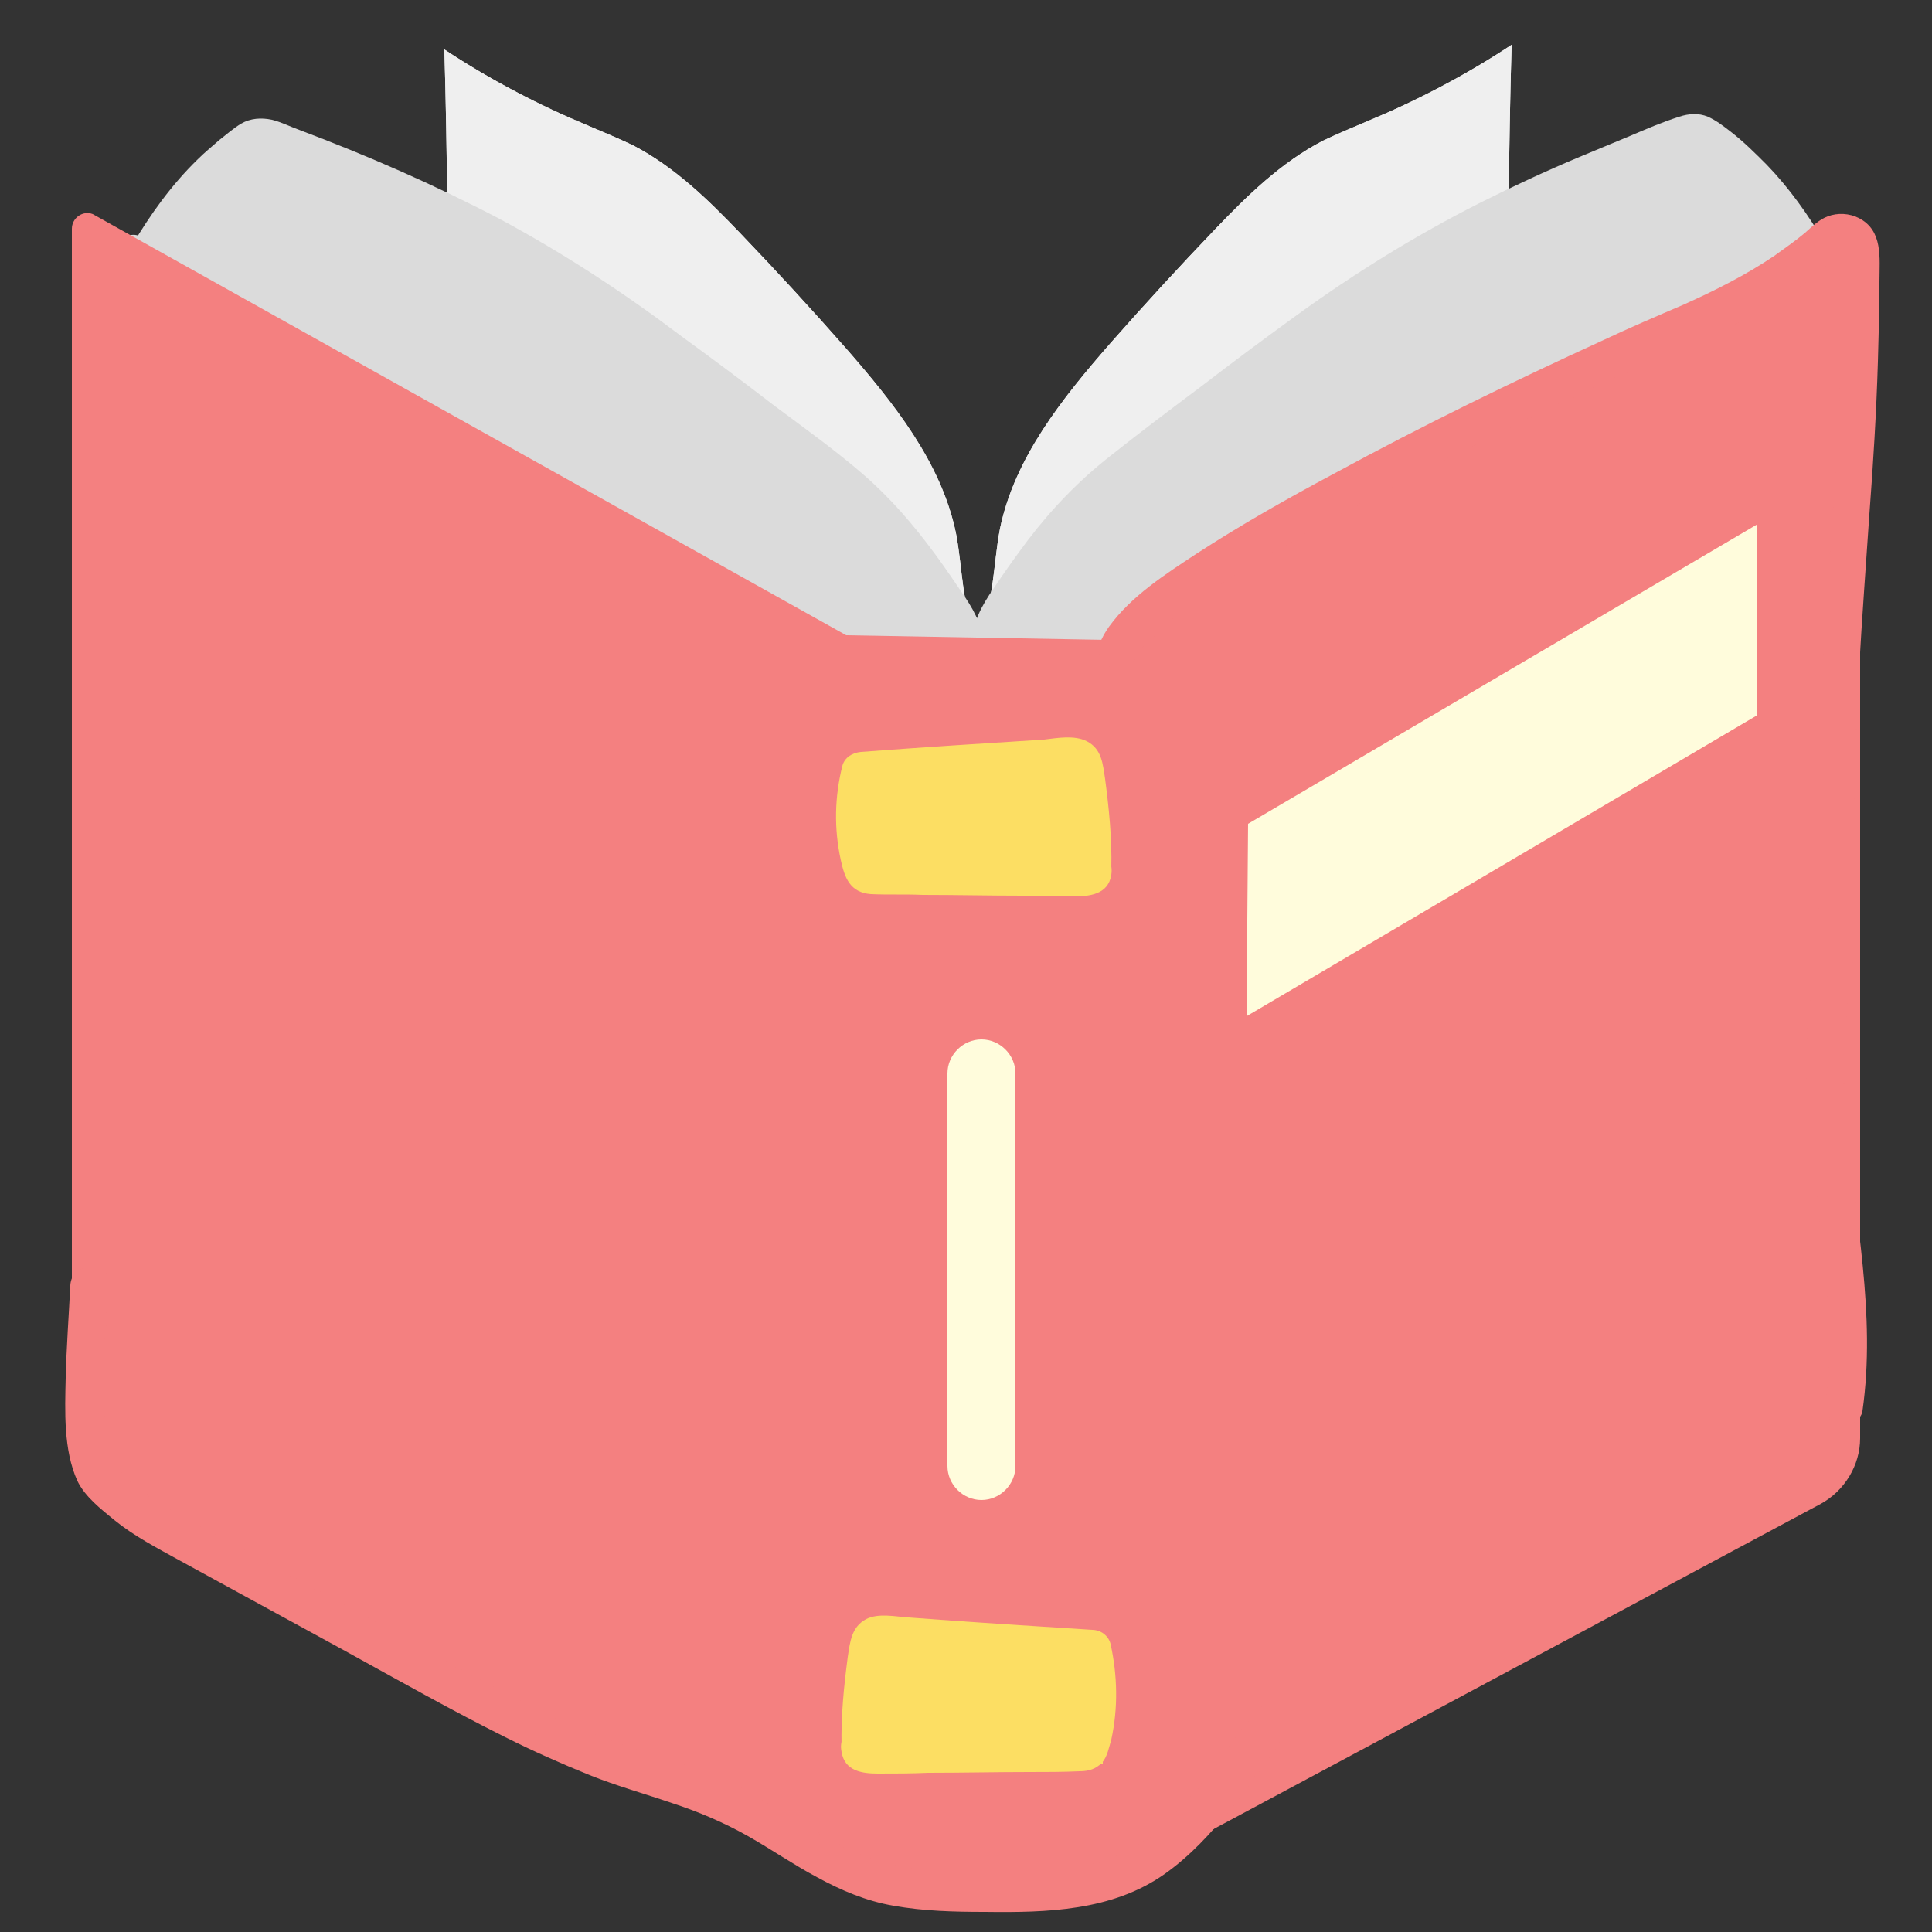 <?xml version="1.0" encoding="utf-8"?>
<!-- Generator: Adobe Illustrator 23.1.0, SVG Export Plug-In . SVG Version: 6.00 Build 0)  -->
<svg version="1.1" id="Слой_1" xmlns="http://www.w3.org/2000/svg" xmlns:xlink="http://www.w3.org/1999/xlink" x="0px" y="0px"
	 width="250px" height="250px" viewBox="0 0 250 250" style="enable-background:new 0 0 250 250;" xml:space="preserve">
<rect x="0" y="0" width="250" height="250" fill="#333333" stroke="none"/>
<style type="text/css">
	.st0{display:none;}
	.st1{display:inline;}
	.st2{fill:#F39DA7;}
	.st3{fill:#EFEFEF;}
	.st4{display:inline;fill:#F39DA7;}
	.st5{display:inline;fill:#EFEFEF;}
	.st6{display:inline;fill:#6379AA;}
	.st7{display:inline;fill:#FCDE63;}
	.st8{display:inline;fill:#DBDBDB;}
	.st9{fill:#DBDBDB;}
	.st10{fill:#FCDE63;}
	.st11{fill:#6379AA;}
	.st12{fill:#F48080;}
	.st13{fill:#FFFCDC;}
</style>
<g class="st0">
	<g class="st1">
		<g>
			<path class="st2" d="M154.5,32.9c1.7-0.7,2.3-2.4,3.3-3.8c0.9-1.2,2.2-2.1,3.5-3c1.4-1,2.9-2.1,4.1-3.3c1.2-1.2,2-2.9,3.5-3.8
				s3.4-1.4,5.1-1.9c1.9-0.5,3.5-0.5,5.4,0.1c1.6,0.6,3.2,1.5,4.7,2.4s2.9,1.8,4.2,2.9s2.4,2.3,3.2,3.7c1,1.7,1.4,3.6,2.4,5.3
				c1.8,3.1,4.9,5.1,7.6,7.3c2.6,2.2,4.8,5,6.1,8.2c0.7,1.7,1.2,3.4,0.5,5.2c-0.6,1.5-1.5,3-2.4,4.4c-4.2,6.6-10.2,11.7-17.3,15.1
				c-1.2,0.6-1.5,2.3-0.9,3.4c0.7,1.2,2.2,1.5,3.4,0.9c7-3.3,13.1-8.5,17.6-14.8c2.3-3.1,5.2-7.3,4.9-11.4
				c-0.4-4.1-2.7-8.2-5.2-11.3c-2.4-3-5.7-4.9-8.4-7.6c-1.4-1.4-2.1-3-2.8-4.9c-0.8-2-1.8-3.7-3.2-5.4c-2.6-3-6.2-5.1-9.7-6.9
				c-2-1-4.1-1.9-6.3-2.1c-2.3-0.3-4.5,0.3-6.7,1c-2.3,0.7-4.6,1.5-6.4,3.2c-1.6,1.5-2.7,3.3-4.4,4.7c-1.6,1.2-3.3,2.3-4.8,3.6
				c-0.8,0.8-1.6,1.6-2.2,2.6c-0.4,0.7-0.7,1.5-1.4,1.8c-1.2,0.5-1.5,2.4-0.9,3.4C151.8,33.3,153.2,33.4,154.5,32.9L154.5,32.9z"/>
		</g>
	</g>
	<g class="st1">
		<g>
			<path class="st3" d="M48.6,159.9c1.8-2.3,2.3-5.2,2.9-8c0.8-3.4,2.4-6.4,4-9.5c1.9-3.6,3.8-7.2,5.7-10.8c1.6-3.1,3.1-6.7,5.6-9.3
				c2.2-2.3-1.3-5.8-3.5-3.5c-2.6,2.7-4.2,6.1-5.9,9.4c-1.9,3.6-3.8,7.2-5.7,10.8c-1.8,3.3-3.8,6.7-4.7,10.4
				c-0.3,1.3-0.6,2.6-0.9,3.8c-0.2,0.7-0.3,1.3-0.6,2c-0.1,0.3-0.2,0.5-0.3,0.7c0,0.1-0.5,0.8-0.2,0.5c-0.8,1.1-1,2.5,0,3.5
				C45.9,160.8,47.7,161,48.6,159.9L48.6,159.9z"/>
		</g>
	</g>
	<g class="st1">
		<g>
			<path class="st3" d="M68.6,178.1c-0.3,0.2-0.5,0.2-0.1,0.2c0.3-0.1,0.7-0.2,1-0.3c0.6-0.1,1.2-0.2,1.8-0.4c1.5-0.4,3-1,4.4-1.5
				c3.6-1.3,7.1-3.1,10.7-4.7c6.8-3.1,13.5-6.3,19.3-11c1.1-0.8,0.9-2.7,0-3.5c-1-1-2.5-0.8-3.5,0c-5.7,4.6-12.5,7.6-19.1,10.6
				c-3.4,1.6-6.8,3.2-10.4,4.4c-0.4,0.1-0.9,0.3-1.3,0.4c0.1,0-1.6,0.6-0.8,0.3c-0.5,0.2-1.1,0.3-1.6,0.4c-1.4,0.3-2.7,0.6-3.8,1.6
				c-1,0.9-0.9,2.6,0,3.5C66,179.2,67.5,179,68.6,178.1L68.6,178.1z"/>
		</g>
	</g>
	<path class="st4" d="M141,41.4l42.4,41.9l10.8-11.2l12.3-12.6c6.2-6.5,6.2-16.6,0-23l-18.3-18.8c-6.5-6.7-17.1-6.7-23.5-0.1
		L152,30.3L141,41.4z"/>
	<polygon class="st5" points="45.1,154.7 63.4,118.6 105.1,160.9 69.2,179.1 	"/>
	<path class="st4" d="M45.1,154.7l-3.5,7.9c-2.6,6-1.3,13,3.5,17.4l0,0c4.6,4.3,11.4,5.4,17.1,2.6l7.1-3.5L45.1,154.7z"/>
	<polygon class="st6" points="63.4,118.6 105.1,160.9 183.4,83.4 141,41.4 	"/>
	<path class="st7" d="M172.1,49.7L193,70.3c3.4,3.4,3.4,8.7,0,12.1l0,0c-3.4,3.3-8.7,3.3-12-0.1l-39-39.6c-3.3-3.3-3.3-8.4-0.1-11.8
		l0.1-0.1c3.4-3.6,9-3.6,12.3,0L172.1,49.7z"/>
	<path class="st4" d="M156.6,237.6c-2.6,0-4.9-2-5.4-4.7c-1.6-12.3-8.1-21.2-17.6-24.6c-10.3-3.6-22.2-0.3-31.8,8.8
		c-8.6,8.1-17.4,11.2-26.1,9.2c-17.6-4.2-26.9-28.4-27.3-29.5c-1.1-2.7,0.3-5.9,3.2-6.9c2.7-1,5.9,0.3,6.9,3.2l0,0
		c2.1,5.6,9.7,20.6,19.7,22.9c4.9,1.1,10.4-1.1,16.3-6.6c12.7-11.9,28.7-16.1,42.8-11c13.5,4.8,22.4,17,24.7,33.3
		c0.4,3-1.6,5.7-4.6,6C157.2,237.5,156.9,237.6,156.6,237.6z"/>
</g>
<g class="st0">
	<path class="st6" d="M87.2,146.3l-48,41.5c-10.7,8.9-11.7,25-2.1,35l0,0c9.9,10.3,26.5,9.8,35.7-1.2l41-49.4L87.2,146.3z"/>
	<circle class="st7" cx="155.6" cy="101.5" r="81.8"/>
	<circle class="st8" cx="155.6" cy="101.5" r="60.5"/>
	<g class="st1">
		<path class="st3" d="M206.9,98.4c-0.7,8-3.2,15.8-7.1,23c-2,3.6-4.3,7-7,10.1s-5.7,6-9,8.6c-3.3,2.5-6.8,4.9-10.5,6.9
			s-7.8,3.3-12,4s-8.4,0.9-12.6,0.4c-4.2-0.5-8.2-1.5-12-3.3l0.1-0.8c4.1-0.5,7.9-0.9,11.7-1.6c3.8-0.7,7.4-1.5,10.9-2.6
			s7-2.2,10.5-3.5s6.9-2.8,10.1-4.9c3.2-2,6.1-4.4,8.9-7c2.8-2.6,5.3-5.5,7.5-8.6c2.3-3.1,4.2-6.4,5.8-10c1.6-3.5,2.9-7.2,3.9-11.1
			L206.9,98.4z"/>
	</g>
</g>
<g id="Слой_3" class="st0">
	<g class="st1">
		<g>
			<g>
				<g>
					<ellipse class="st9" cx="158.9" cy="94.2" rx="83.8" ry="83.8"/>
				</g>
			</g>
		</g>
		<g>
			<g>
				<path class="st10" d="M216,33l-17.4,4.3l-39.5,45.1c0,0-10.1,26.1-0.2,52.4c12.6,33.7,31.9,36.7,32.1,36.8
					c30.3-12.6,51.7-42.5,51.7-77.4C242.7,70,232.4,48.2,216,33z"/>
			</g>
		</g>
		<g>
			<g>
				<path class="st10" d="M127.6,46.4L101.4,54c0,0-13.6,15.8-10.9,54.7c3.1,44.8,24.3,56.5,25.5,57.3c11.4,6.8,24.5,11,38.5,11.7
					c-1.5-2.2-21.9-16.9-28.8-60C119.8,80.8,137.9,54,137.9,54L127.6,46.4z"/>
			</g>
		</g>
		<g>
			<g>
				<path class="st11" d="M217.1,99.6c22.7-17.3,21.5-30.7,21.5-31l0,0c0,0-2.3-8-7.7-17c-3.5-5.9-7.7-11.3-12.5-16.2l-38,22.6
					l-21.3,24.4c0,0-7.2,14.1-3.6,39.1C155.5,121.5,188.5,121.5,217.1,99.6z"/>
			</g>
		</g>
		<g>
			<g>
				<path class="st11" d="M159.1,10.4c-33.4,0-62.2,19.6-75.7,47.8c0.1,0,17.8-9,45.4-1.4c21.4,5.8,30.3,25.5,30.3,25.5
					s30.1-1.1,46.6-15.7C224,50.5,220,36.8,220,36.7C204.7,20.5,183.1,10.4,159.1,10.4z"/>
			</g>
		</g>
		<g>
			<g>
				<path class="st10" d="M173.1,20.3c-14-6.3-30.9-7.6-32.6-7.7c-14,3.2-26.6,9.8-37,19c4.2-0.9,27-5.6,51,6.2
					C177.4,49.1,190,75.9,190,75.9l0,0c5.7-2.2,11.2-5.2,15.7-9.2s7.7-7.8,9.9-11.4C215.6,55.3,195.4,30.3,173.1,20.3z"/>
			</g>
		</g>
		<g>
			<path class="st11" d="M211.1,140.3c-18.2,10.4-42.9,12.9-42.9,12.9l3.1,4.3c10,12.5,19.5,14,19.6,14.1
				c22.4-9.3,43.9-31.5,49.2-56.9C240.1,114.7,233.7,127.4,211.1,140.3z"/>
		</g>
	</g>
	<path class="st6" d="M36.5,182.4c-1.9,0-3.7-0.8-5-2.3c-2.4-2.8-2.2-7,0.6-9.4l35.2-31.1c2.8-2.4,7-2.2,9.4,0.6s2.2,7-0.6,9.4
		l-35.2,31.1C39.7,181.9,38.1,182.4,36.5,182.4z"/>
	<path class="st6" d="M90.1,217c-1.9,0-3.7-0.8-5-2.3c-2.4-2.8-2.2-7,0.6-9.4l21.7-19.2c2.8-2.4,7-2.2,9.4,0.6s2.2,7-0.6,9.4
		l-21.7,19.2C93.2,216.5,91.7,217,90.1,217z"/>
	<path class="st6" d="M15,240.6c-1.9,0-3.7-0.8-5-2.3c-2.4-2.8-2.2-7,0.6-9.4l75.1-66.3c2.8-2.4,7-2.2,9.4,0.6s2.2,7-0.6,9.4
		l-75.1,66.3C18.2,240.1,16.6,240.6,15,240.6z"/>
</g>
<g id="Слой_4">
	<g>
		<path class="st3" d="M57.9,26.6c-0.1-6.7-0.2-13.5-0.4-20.2c5.9,3.9,12.2,7.2,18.7,9.9c1.9,0.8,3.8,1.6,5.7,2.5
			c5.4,2.8,9.8,7.1,14,11.5c4.6,4.8,9.1,9.7,13.5,14.7c6.2,7.1,12.4,14.8,14.3,24c0.9,4.6,0.7,9.6,2.9,13.8
			c-1.7-2.4-3.5-4.6-5.6-6.7c-3.1-3.2-6.6-6-10.2-8.8c-9.7-7.7-19.4-15.4-29-23.1c-5.3-4.2-10.6-8.4-16.9-11c-2-0.8-4-1.5-5.7-2.8
			c-1.6-1.4-2.7-3.7-1.8-5.6"/>
	</g>
	<g>
		<path class="st3" d="M57.9,26.6c-0.1-6.7-0.2-13.5-0.4-20.2c5.9,3.9,12.2,7.2,18.7,9.9c1.9,0.8,3.8,1.6,5.7,2.5
			c5.4,2.8,9.8,7.1,14,11.5c4.6,4.8,9.1,9.7,13.5,14.7c6.2,7.1,12.4,14.8,14.3,24c0.9,4.6,0.7,9.6,2.9,13.8
			c-1.7-2.4-3.5-4.6-5.6-6.7c-3.1-3.2-6.6-6-10.2-8.8c-9.7-7.7-19.4-15.4-29-23.1c-5.3-4.2-10.6-8.4-16.9-11c-2-0.8-4-1.5-5.7-2.8
			c-1.6-1.4-2.7-3.7-1.8-5.6"/>
	</g>
	<path class="st9" d="M127.4,84c-0.1-2.5-1.1-4.6-2.5-6.7c-1.3-1.9-2.5-3.7-3.9-5.6c-2.8-3.8-5.8-7.3-9.4-10.4s-7.5-5.9-11.4-8.8
		c-3.9-3-7.9-6-11.9-8.9C80.9,38,73,32.8,64.6,28.3c-8.4-4.4-17.1-8.2-25.9-11.5c-1.1-0.4-2.3-1-3.5-1.3c-1.4-0.3-2.8-0.2-4,0.5
		c-1,0.6-1.9,1.4-2.8,2.1c-0.9,0.8-1.9,1.6-2.8,2.5c-3.4,3.3-6.2,7.2-8.6,11.3c0.8-0.1,1.6-0.2,2.5-0.3c-0.9-0.8-1.7-1.5-2.9-1.1
		c-1.4,0.5-1.7,2.1-1.2,3.3c0.8,1.9,2.4,3.7,3.7,5.3c2.8,3.2,6.2,5.9,9.7,8.2c3.6,2.4,7.4,4.6,11.1,6.8c4.3,2.5,8.5,5.1,12.8,7.8
		c8.5,5.4,16.9,11,25.1,16.8c4.1,2.9,8.2,5.9,12.2,8.9c3.8,2.8,7.5,6.1,12,7.6c4.7,1.6,10.1,0.9,15,0.4c1.3-0.1,2.6-0.3,3.9-0.5
		c1.1-0.2,2.4-0.2,3.3-0.9c1-0.7,1.4-1.8,1.8-2.9c0.4-1.2,0.8-2.5,1-3.7C127.3,86.5,127.5,85.3,127.4,84c0-2-3.2-2-3.1,0
		c0,2.3-0.6,4.6-1.3,6.8c-0.2,0.8-0.4,1.1-1.2,1.3c-1.1,0.2-2.3,0.3-3.4,0.5c-2.3,0.3-4.6,0.5-7,0.6c-2.2,0.1-4.4,0.2-6.5-0.2
		c-4.3-0.8-7.7-3.6-11.1-6.2c-3.6-2.7-7.3-5.4-11-8.1C68.1,68,52.7,58.3,37.1,49c-3.7-2.2-7.3-4.4-10.7-7.1
		c-1.7-1.4-3.3-2.8-4.7-4.4c-0.7-0.7-1.3-1.5-1.9-2.3c-0.3-0.4-0.6-0.9-0.9-1.3c-0.1-0.2-0.3-0.4-0.4-0.6c-0.1-0.1-0.2-0.3-0.3-0.4
		c-0.1-0.4-0.3-0.2-0.5,0.7c-0.3,0-0.6,0-0.8,0c-0.2,0-0.5-0.4-0.1-0.1c0.2,0.2,0.3,0.3,0.5,0.4c0.7,0.7,1.9,0.6,2.5-0.3
		c2-3.4,4.3-6.6,7-9.5c1.4-1.5,2.9-2.9,4.5-4.2c0.7-0.6,1.5-1.3,2.4-1.5c1-0.1,2.1,0.5,2.9,0.8C44.9,22.4,53.1,25.9,61,30
		c8.2,4.2,15.9,9,23.3,14.4c3.7,2.7,7.4,5.5,11,8.2c3.8,2.9,7.6,5.7,11.3,8.6c3.9,3,7.4,6.4,10.4,10.3c1.5,1.9,2.9,4,4.3,6
		s2.9,4,3,6.5C124.4,86,127.5,86,127.4,84z"/>
	<g>
		<path class="st9" d="M125.9,84c0-0.9-0.2-1.7-0.4-2.5c-0.5-1.4-1.3-2.6-2.1-3.8c-2.9-4.3-5.9-8.6-9.5-12.3c-2.8-2.8-6-5.3-9.2-7.7
			c-3.3-2.5-6.6-5-10-7.5c-6.5-4.9-13-9.8-19.8-14.1c-12.1-7.7-25.3-13.5-38.7-18.5c-0.9-0.3-1.8-0.7-2.7-0.6
			c-1,0.1-1.9,0.8-2.7,1.4C26,22,21.9,26.7,18.9,31.9c0,0-0.3,0.5-0.5,0.9c-0.4-0.3-0.7-0.7-0.7-0.7c-0.3-0.3-0.9,0-1,0.5
			c-0.1,0.4,0.1,0.8,0.4,1.2c5,8.3,13.8,13.3,22.1,18.2c18.8,11.1,37,23.4,54.5,36.6c2.9,2.2,5.9,4.5,9.4,5.5
			c2.8,0.8,5.7,0.7,8.6,0.6c3.4-0.2,6.7-0.5,10-1c0.6-0.1,1.3-0.2,1.8-0.6s0.8-1.2,1-1.8C125.2,88.9,126,86.4,125.9,84z"/>
	</g>
	<g>
		<path class="st3" d="M195.2,26c0.1-6.7,0.2-13.5,0.4-20.2c-5.9,3.9-12.2,7.2-18.7,9.9c-1.9,0.8-3.8,1.6-5.7,2.5
			c-5.4,2.8-9.8,7.1-14,11.5c-4.6,4.8-9.1,9.7-13.5,14.7c-6.2,7.1-12.4,14.8-14.3,24c-0.9,4.6-0.7,9.6-2.9,13.8
			c1.7-2.4,3.5-4.6,5.6-6.7c3.1-3.2,6.6-6,10.2-8.8c9.7-7.7,19.4-15.4,29-23.1c5.3-4.2,10.6-8.4,16.9-11c2-0.8,4-1.5,5.7-2.8
			s2.7-3.7,1.8-5.6"/>
	</g>
	<g>
		<path class="st3" d="M195.2,26c0.1-6.7,0.2-13.5,0.4-20.2c-5.9,3.9-12.2,7.2-18.7,9.9c-1.9,0.8-3.8,1.6-5.7,2.5
			c-5.4,2.8-9.8,7.1-14,11.5c-4.6,4.8-9.1,9.7-13.5,14.7c-6.2,7.1-12.4,14.8-14.3,24c-0.9,4.6-0.7,9.6-2.9,13.8
			c1.7-2.4,3.5-4.6,5.6-6.7c3.1-3.2,6.6-6,10.2-8.8c9.7-7.7,19.4-15.4,29-23.1c5.3-4.2,10.6-8.4,16.9-11c2-0.8,4-1.5,5.7-2.8
			s2.7-3.7,1.8-5.6"/>
	</g>
	<path class="st9" d="M128.8,83.4c0.1-2.3,1.3-4,2.5-5.8s2.5-3.6,3.7-5.3c2.6-3.6,5.6-6.8,9-9.7c3.5-2.9,7.3-5.6,10.9-8.4
		c3.7-2.8,7.5-5.7,11.2-8.5c7.4-5.5,15-10.6,23.1-14.9c7.9-4.2,16-7.8,24.3-11c1.2-0.5,2.3-0.9,3.5-1.3c1-0.4,2-0.9,3-0.4
		c1,0.4,1.8,1.3,2.6,2c0.9,0.7,1.7,1.5,2.6,2.3c3.2,3.2,5.8,6.7,8.1,10.6c0.5,0.9,1.7,1,2.5,0.3c0.2-0.1,0.3-0.3,0.5-0.4
		c0.3-0.3,0.2,0-0.1,0.1c-0.3,0-0.6,0-0.8,0c-0.2-0.3-0.3-0.6-0.5-0.9c0,0.1-0.1,0.2-0.2,0.3c-0.1,0.2-0.3,0.4-0.4,0.6
		c-0.3,0.4-0.5,0.8-0.8,1.2c-0.5,0.8-1.1,1.5-1.7,2.2c-1.2,1.4-2.6,2.7-4,4c-2.9,2.5-6,4.5-9.2,6.5c-7.5,4.6-15.1,9-22.5,13.7
		c-7.7,4.9-15.4,10.1-22.9,15.4c-3.8,2.7-7.5,5.4-11.3,8.2c-3.4,2.5-6.7,5.5-10.6,7.2c-2.2,1-4.6,1.2-7,1.2c-2.6,0-5.2-0.2-7.8-0.5
		c-1.3-0.1-2.6-0.3-3.8-0.5c-0.9-0.1-2,0-2.4-1c-0.5-1.1-0.7-2.3-1-3.5C129,86,128.8,84.7,128.8,83.4c0-2-3.1-2-3.1,0
		c0,2.6,0.6,5,1.4,7.5c0.4,1.1,0.8,2.2,1.8,2.9c1,0.7,2.2,0.8,3.3,0.9c2.6,0.4,5.2,0.6,7.9,0.8c2.5,0.2,5,0.3,7.4,0
		c2.5-0.3,4.8-1.1,6.9-2.3c2-1.1,3.9-2.5,5.7-3.9c4-3,8-6,12-8.9c8.2-5.9,16.5-11.5,25-16.9c4.2-2.7,8.5-5.4,12.8-8
		c3.9-2.3,7.8-4.6,11.7-7c3.6-2.3,7.1-4.8,10.2-7.7c1.5-1.5,2.9-3.1,4.2-4.8c0.6-0.8,1.3-1.7,1.7-2.7c0.5-1.3,0.2-2.8-1.2-3.3
		c-1.2-0.5-2.1,0.3-2.9,1.1c0.8,0.1,1.6,0.2,2.5,0.3c-2.1-3.6-4.6-7.1-7.5-10.1c-1.5-1.5-3-3-4.7-4.3c-0.9-0.7-1.8-1.4-2.9-1.9
		c-1.2-0.5-2.5-0.4-3.7,0c-2.2,0.7-4.3,1.6-6.4,2.5c-2.2,0.9-4.3,1.8-6.5,2.7c-4.3,1.8-8.6,3.8-12.8,5.9
		c-8.5,4.3-16.4,9.2-24.1,14.8c-4,2.9-7.9,5.8-11.8,8.8c-4,3-8,6-11.9,9.1c-4.1,3.2-7.6,6.8-10.8,11c-1.5,2-3,4.1-4.4,6.2
		c-1.6,2.3-2.8,4.5-2.9,7.4C125.6,85.4,128.7,85.4,128.8,83.4z"/>
	<g>
		<path class="st9" d="M127.2,83.4c0-0.9,0.2-1.7,0.4-2.5c0.5-1.4,1.3-2.6,2.1-3.8c2.9-4.3,5.9-8.6,9.5-12.3c2.8-2.8,6-5.3,9.2-7.7
			c3.3-2.5,6.6-5,10-7.5c6.5-4.9,13-9.8,19.8-14.1c12.1-7.7,25.3-13.5,38.7-18.5c0.9-0.3,1.8-0.7,2.7-0.6c1,0.1,1.9,0.8,2.7,1.4
			c4.7,3.7,8.8,8.3,11.8,13.5c0,0,0.3,0.5,0.5,0.9c0.4-0.3,0.7-0.7,0.7-0.7c0.3-0.3,0.9,0,1,0.5s-0.1,0.8-0.4,1.2
			c-5,8.3-13.8,13.3-22.1,18.2c-18.9,11.1-37.1,23.3-54.6,36.6c-2.9,2.2-5.9,4.5-9.4,5.5c-2.8,0.8-5.7,0.7-8.6,0.6
			c-3.4-0.2-6.7-0.5-10-1c-0.6-0.1-1.3-0.2-1.8-0.6s-0.8-1.2-1-1.8C127.9,88.3,127.2,85.8,127.2,83.4z"/>
	</g>
	<path class="st12" d="M12,27.7l97.5,54.5l33.7,0.6l94.5-53.4c1.3-0.8,3,0.2,3,1.7v155c0,3.5-2,6.8-5.1,8.5L143,244.2h-32.6
		L9.3,189.5V29.6C9.3,28.2,10.7,27.2,12,27.7L12,27.7z"/>
	<polygon class="st13" points="227.3,67.9 161.5,106.6 161.3,131.5 227.3,92.6 	"/>
	<rect x="110.7" y="99.7" class="st10" width="32.2" height="15.1"/>
	<rect x="110.5" y="213.1" class="st10" width="32.2" height="15.1"/>
	<path class="st13" d="M127,194.1c-2.4,0-4.4-2-4.4-4.4v-50.8c0-2.4,2-4.4,4.4-4.4c2.4,0,4.4,2,4.4,4.4v50.8
		C131.4,192.1,129.4,194.1,127,194.1z"/>
	<g>
		<g>
			<path class="st12" d="M9.1,166.3c-0.2,4-0.5,8-0.6,12c-0.1,4.3-0.3,9.3,1.5,13.3c1,2.1,3.1,3.7,4.8,5.1c2.6,2.1,5.5,3.6,8.4,5.2
				c7.1,3.9,14.3,7.8,21.4,11.7c6.9,3.8,13.8,7.7,20.8,11.2c3.6,1.8,7.2,3.4,10.9,4.9c3.5,1.4,7.1,2.4,10.6,3.6
				c3.4,1.1,6.7,2.5,9.9,4.3c3,1.7,5.9,3.7,8.9,5.3c3.1,1.7,6.4,3.1,9.9,3.7c3.9,0.7,7.9,0.8,11.9,0.8c7.9,0.1,16.4-0.1,23.2-4.9
				c6.5-4.6,11-11.8,15.7-18.1c0.8-1.1,0.2-2.8-0.9-3.4c-1.3-0.7-2.6-0.2-3.4,0.9c-4,5.3-7.7,11.2-12.8,15.4c-5.1,4.3-11.9,5-18.3,5
				c-6.9,0.1-14.2,0.3-20.6-2.7c-6.1-2.9-11.5-7.2-17.8-9.7c-3.4-1.4-7-2.4-10.6-3.6c-3.4-1.1-6.6-2.4-9.9-3.9
				c-6.8-3.1-13.3-6.8-19.8-10.4c-6.8-3.8-13.7-7.5-20.5-11.3c-5.7-3.1-11.8-5.7-16.4-10.4c-0.2-0.2-0.4-0.4-0.6-0.6
				c-0.1-0.1-0.2-0.3-0.3-0.4c0.2,0.3,0.3,0.4,0.1,0.2c0-0.1-0.2-0.3-0.2-0.4c-0.3-0.4,0.1,0.4,0,0c-0.3-0.9-0.5-1.9-0.7-2.9
				c0,0.1,0.1,0.4,0-0.1c0-0.3-0.1-0.7-0.1-1c-0.1-0.6-0.1-1.3-0.1-1.9c-0.1-1.3-0.1-2.6-0.1-3.8c0-4.4,0.4-8.8,0.6-13.2
				C14.3,163,9.3,163.1,9.1,166.3L9.1,166.3z"/>
		</g>
	</g>
	<g>
		<g>
			<path class="st12" d="M147.1,84.8c-0.4,0.9,0.1-0.1,0.2-0.3c0.1-0.1,0.2-0.3,0.3-0.4s0.1-0.1,0.2-0.2c0.2-0.3-0.4,0.5-0.1,0.1
				c0.6-0.6,1.2-1.3,1.8-1.9c0.8-0.7,1.6-1.4,2.4-2.1c0.1-0.1,0.2-0.2,0.4-0.3c0.3-0.2-0.5,0.4,0,0c0.3-0.2,0.5-0.4,0.8-0.6
				c0.5-0.4,1.1-0.8,1.6-1.2c5.1-3.6,10.5-6.8,16-9.8c11.6-6.5,23.6-12.4,35.7-18c3.2-1.5,6.5-3,9.7-4.4c0.2-0.1,0.3-0.1,0.5-0.2
				c0.1,0,0.1,0,0.2-0.1c-1.2,0.6-0.1,0,0.2-0.1c0.5-0.2,0.9-0.4,1.4-0.6c2.4-1,4.8-2.1,7.1-3.3c3.4-1.7,6.6-3.7,9.6-6
				c0.8-0.6,1.6-1.2,2.3-1.8c0.4-0.3,0.8-0.6,1.1-0.9c0,0,0.3-0.3,0.2-0.1c-0.5,0.1-0.6,0.1-0.3,0.1c0.2,0,0.2,0,0.1,0l-0.1-0.1l0,0
				c-0.1-0.2-0.1-0.1,0,0.4c0,0.7,0,1.5,0,2.2c0,1.7,0,3.5,0,5.2c-0.1,6.4-0.4,12.8-0.8,19.2c-0.8,12.9-2,25.8-2.3,38.7
				c-0.2,6.5,0.1,12.9,0.1,19.3c0,6.3-1.5,12.4-1.7,18.6c-0.3,12.3,2.9,24.3,3,36.5c0,2.8-0.1,5.7-0.5,8.5c-0.2,1.3,0.3,2.7,1.7,3.1
				c1.2,0.3,2.9-0.4,3.1-1.7c1.8-12.6-1-25-2.1-37.6c-0.3-3.2-0.4-6.3-0.3-9.5c0.1-3.2,0.6-6.3,1-9.5c0.9-6.5,0.5-13,0.4-19.6
				c-0.1-13.3,1-26.6,1.9-39.9c0.5-6.6,0.9-13.1,1.1-19.7c0.1-3.5,0.2-6.9,0.2-10.4c0-3,0.5-6.6-2.7-8.2c-1.2-0.6-2.7-0.7-4-0.2
				c-1.1,0.4-2,1.3-2.9,2.1c-1.3,1.1-2.5,1.9-4,3c-3.7,2.5-7.7,4.5-11.7,6.3c-3.5,1.5-7,3-10.4,4.6c-11.8,5.4-23.5,11.1-34.9,17.3
				c-6,3.2-12,6.6-17.7,10.3c-4.1,2.7-8.5,5.5-11.4,9.5c-0.5,0.7-0.9,1.4-1.2,2.2c-0.5,1.2,0.6,2.7,1.7,3.1
				C145.4,86.9,146.5,86,147.1,84.8L147.1,84.8z"/>
		</g>
	</g>
	<g>
		<g>
			<path class="st10" d="M138.9,111.8C139,111.9,139,111.9,138.9,111.8c0.3-0.2,0.6-0.5,0.9-0.8c0.6,0,0.6,0,0.2,0c-0.3,0-0.7,0-1,0
				c-0.6,0-1.2,0-1.7,0c-1.2,0-2.5,0-3.7,0c-2.3,0-4.6,0-6.9-0.1c-2.3,0-4.6,0-6.9-0.1c-1.2,0-2.3,0-3.5,0c-1,0-2.6,0.2-3.5-0.1
				c0.4,0.2,0.7,0.4,1.1,0.6c-0.1-0.1-0.2-0.2-0.2-0.3c0.2,0.4,0.4,0.7,0.6,1.1c-1.3-3.7-1.3-7.9-0.4-11.6c-0.8,0.6-1.6,1.2-2.4,1.8
				c6.9-0.5,13.8-0.9,20.7-1.4c1.6-0.1,3.3-0.2,4.9-0.3c0.4,0,0.9,0,1.3-0.1c0.1,0,0.2,0,0.3,0c-0.7-0.9-1-1-0.9-0.5
				c-0.1,0.6,0.2,1.6,0.3,2.2c0.4,3.4,0.7,6.8,0.7,10.2c-0.1,3.2,4.9,3.2,5,0c0.1-3.9-0.3-7.8-0.8-11.6c-0.3-1.9-0.4-3.9-2.4-4.9
				c-1.6-0.8-3.8-0.4-5.5-0.2c-7.9,0.5-15.8,1-23.7,1.6c-1.1,0.1-2.1,0.7-2.4,1.8c-1,4-1.1,8.1-0.2,12.2c0.5,2.3,1.2,4.2,3.9,4.4
				c2.2,0.1,4.5,0,6.7,0.1c4.3,0,8.6,0.1,12.9,0.1c2.2,0,4.3,0,6.5,0.1c2.1,0,4.6-0.2,5-2.8c0.2-1.3-0.3-2.7-1.7-3.1
				C140.8,109.8,139.2,110.5,138.9,111.8z"/>
		</g>
	</g>
	<g>
		<g>
			<path class="st10" d="M108.9,226.7c0.4,2.5,2.7,2.8,4.7,2.8c2.2,0,4.3,0,6.5-0.1c4.4,0,8.8-0.1,13.1-0.1c2.1,0,4.3,0,6.5-0.1
				c1.2,0,2.1-0.3,2.9-1.1c0.7-0.8,0.9-2,1.2-3c0.9-4.1,0.8-8.3-0.1-12.4c-0.3-1.1-1.3-1.8-2.4-1.8c-7.9-0.5-15.8-1-23.7-1.6
				c-1.7-0.1-3.9-0.6-5.5,0.2c-1.9,1-2.1,2.9-2.4,4.9c-0.5,3.8-0.9,7.7-0.8,11.6c0.1,3.2,5.1,3.2,5,0c-0.1-3.3,0.2-6.7,0.6-10
				c0.1-0.6,0.5-1.7,0.3-2.2c0.2-0.5,0.1-0.5-0.4-0.1c-0.6,0.3-0.6,0.4-0.1,0.3c0.3,0.1,0.8,0,1.1,0.1c1.7,0.1,3.5,0.2,5.2,0.3
				c6.9,0.5,13.8,0.9,20.7,1.4c-0.8-0.6-1.6-1.2-2.4-1.8c0.9,3.7,1,8-0.4,11.6c0.2-0.4,0.4-0.7,0.6-1.1c-0.1,0.1-0.2,0.2-0.2,0.3
				c0.4-0.2,0.7-0.4,1.1-0.6c-0.8,0.3-2.3,0.1-3.2,0.1c-1.2,0-2.5,0-3.7,0c-2.3,0-4.6,0-6.9,0.1c-2.3,0-4.6,0-6.9,0.1
				c-1.2,0-2.3,0-3.5,0c-0.7,0-1.3,0-2,0c-0.3,0-0.7,0-1,0c-0.5,0-0.4,0,0.2,0c0.3,0.3,0.6,0.6,0.9,0.9v-0.1
				c-0.2-1.3-1.9-2.1-3.1-1.7C109.2,224,108.6,225.3,108.9,226.7z"/>
		</g>
	</g>
</g>
</svg>
